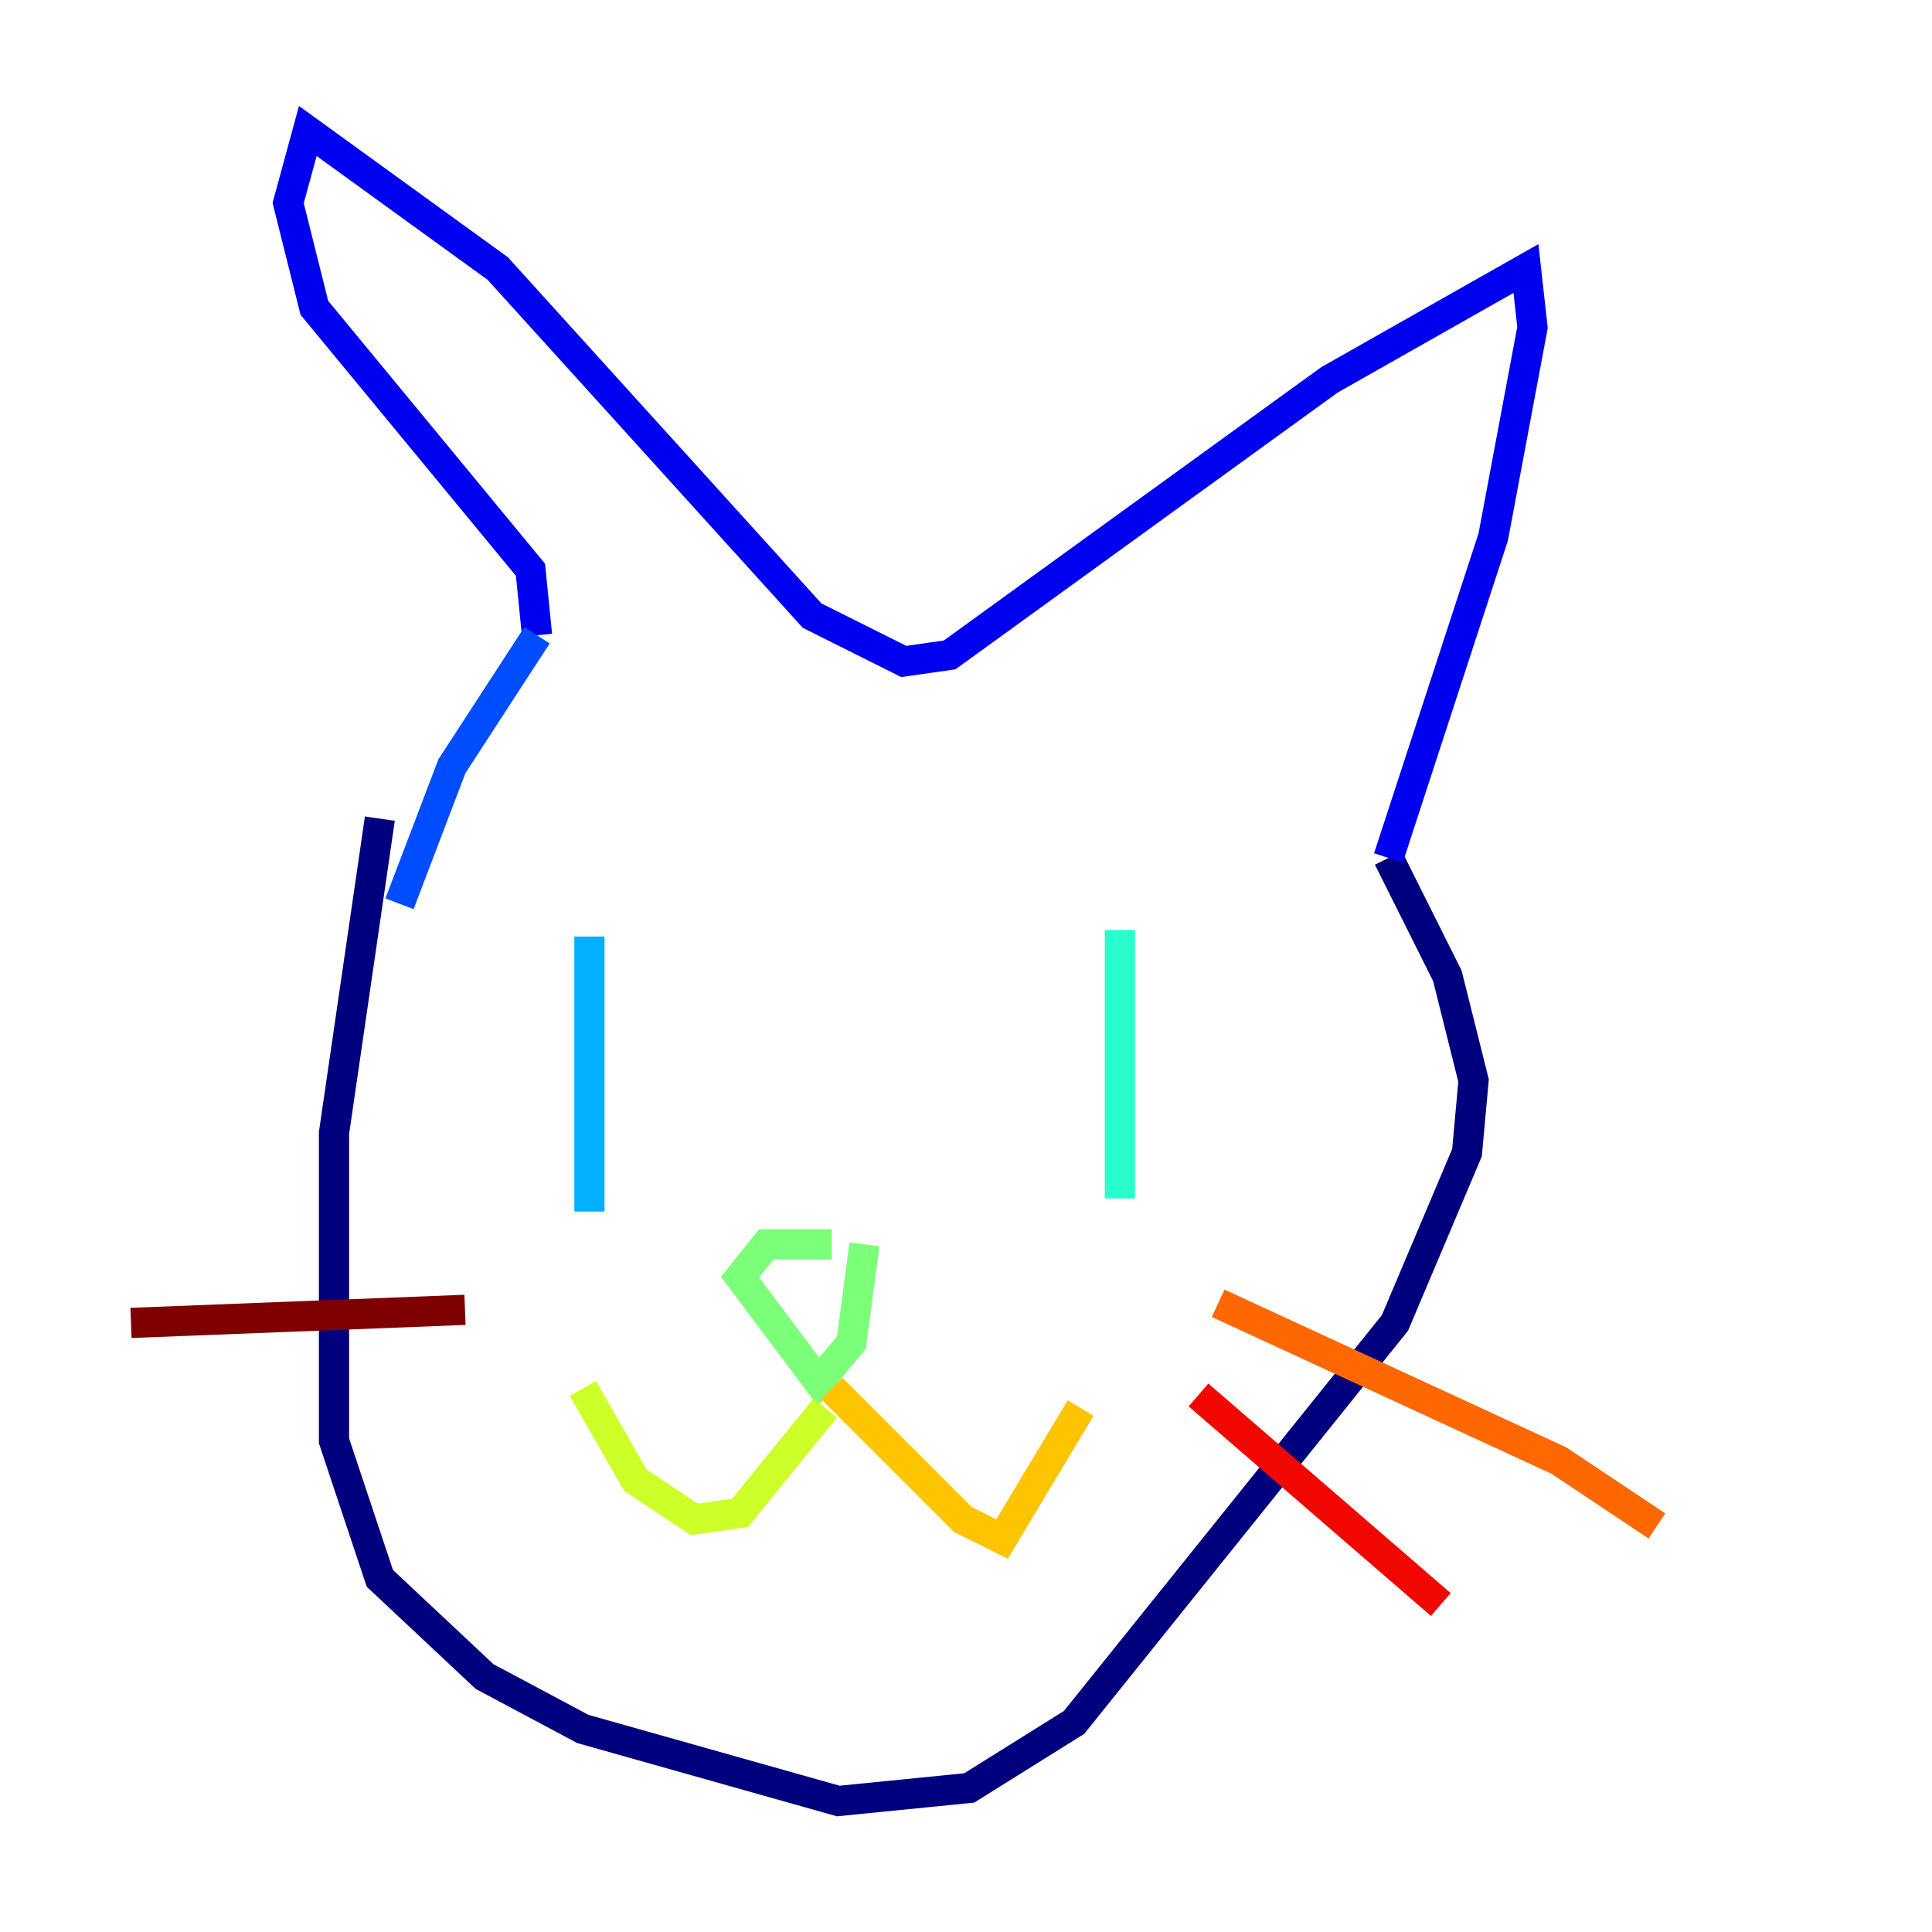 <?xml version="1.0" encoding="utf-8" ?>
<svg baseProfile="tiny" height="128" version="1.2" viewBox="0,0,128,128" width="128" xmlns="http://www.w3.org/2000/svg" xmlns:ev="http://www.w3.org/2001/xml-events" xmlns:xlink="http://www.w3.org/1999/xlink"><defs /><polyline fill="none" points="25.166,54.237 22.129,75.064 22.129,95.458 25.166,104.57 32.108,111.078 38.617,114.549 55.539,119.322 64.217,118.454 71.159,114.115 92.42,87.647 97.193,76.366 97.627,71.593 95.891,64.651 91.986,56.841" stroke="#00007f" stroke-width="2" /><polyline fill="none" points="91.986,56.841 98.929,35.58 101.532,21.695 101.098,17.79 88.081,25.166 62.915,43.39 59.878,43.824 53.803,40.786 32.976,17.79 20.393,8.678 19.091,13.451 20.827,20.393 35.146,37.749 35.58,42.088" stroke="#0000f1" stroke-width="2" /><polyline fill="none" points="35.58,42.088 29.939,50.766 26.468,59.878" stroke="#004cff" stroke-width="2" /><polyline fill="none" points="39.051,62.047 39.051,80.271" stroke="#00b0ff" stroke-width="2" /><polyline fill="none" points="74.197,61.614 74.197,79.403" stroke="#29ffcd" stroke-width="2" /><polyline fill="none" points="55.105,82.441 50.766,82.441 49.031,84.61 54.237,91.552 56.407,88.949 57.275,82.441" stroke="#7cff79" stroke-width="2" /><polyline fill="none" points="54.671,93.288 49.031,100.231 45.993,100.664 42.088,98.061 38.617,91.986" stroke="#cdff29" stroke-width="2" /><polyline fill="none" points="55.105,91.986 63.783,100.664 66.386,101.966 71.593,93.288" stroke="#ffc400" stroke-width="2" /><polyline fill="none" points="80.705,86.346 103.268,96.759 109.776,101.098" stroke="#ff6700" stroke-width="2" /><polyline fill="none" points="79.403,92.42 95.458,106.305" stroke="#f10700" stroke-width="2" /><polyline fill="none" points="30.807,86.78 8.678,87.647" stroke="#7f0000" stroke-width="2" /></svg>